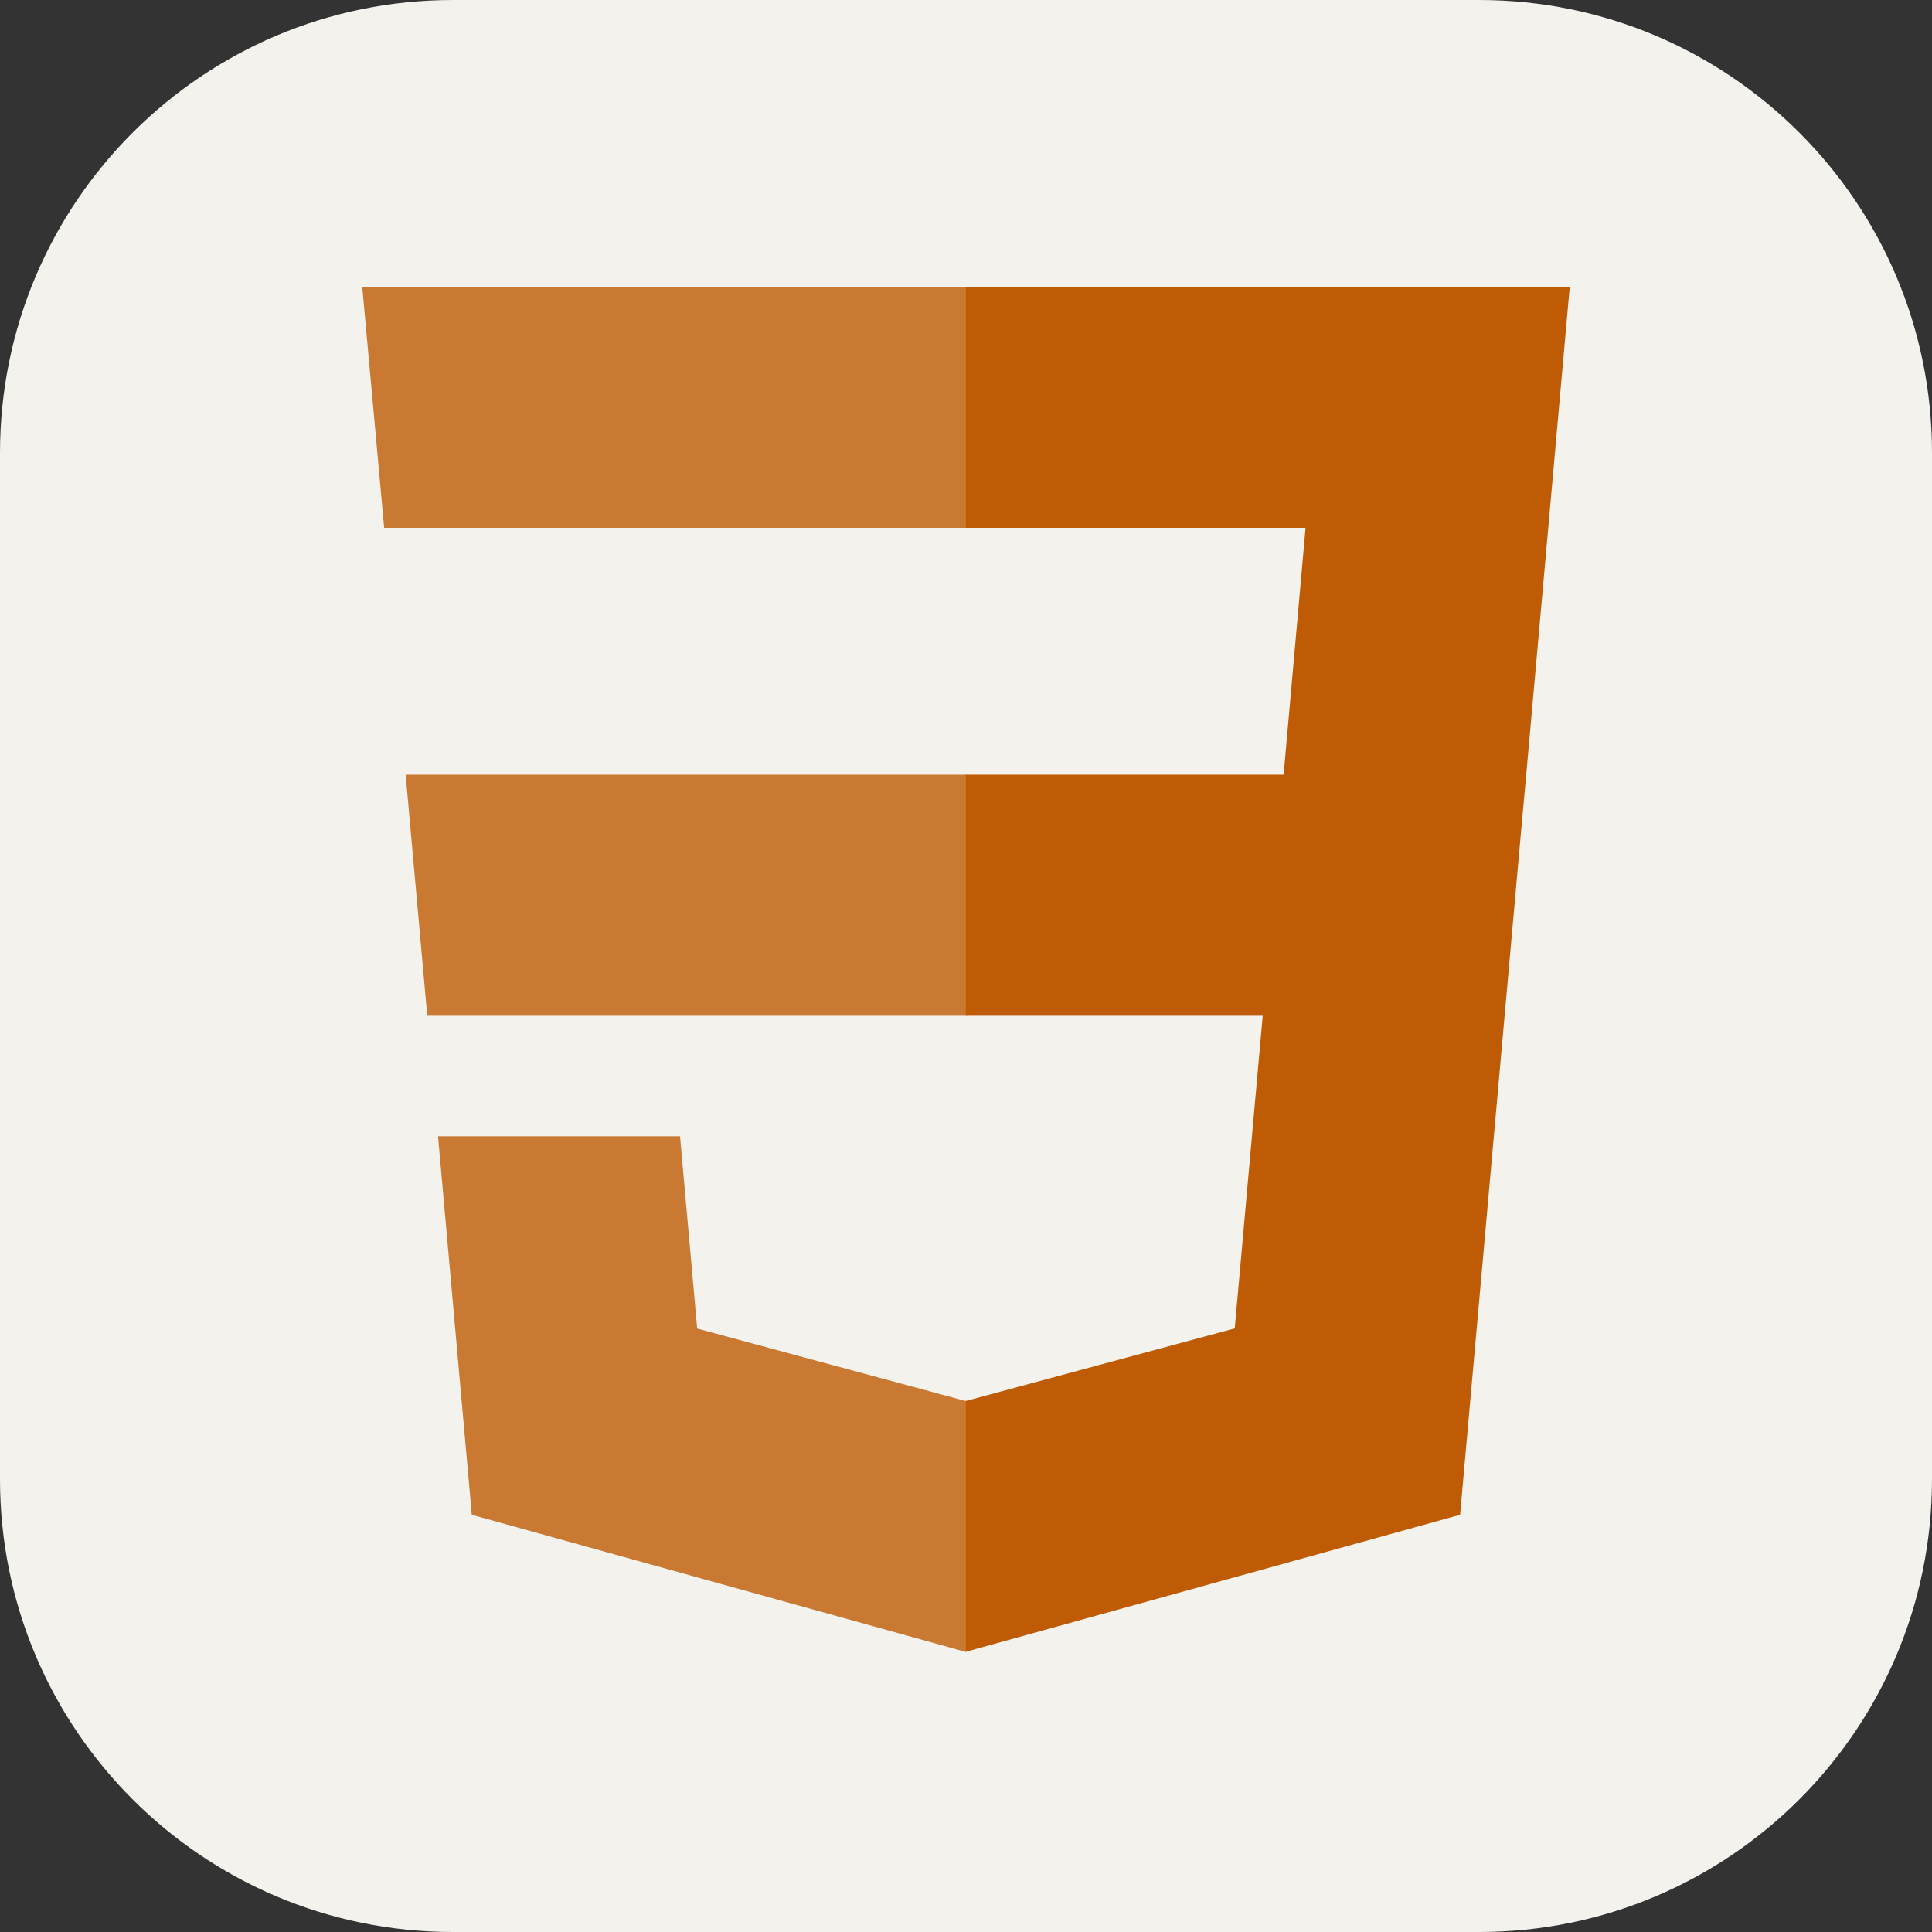 <svg width="256" height="256" viewBox="0 0 256 256" fill="none" xmlns="http://www.w3.org/2000/svg">
<rect x="0" y="0" width="256" height="256" fill="#333333" stroke="none"/>
<g id="CSS" clip-path="url(#clip0_1_92)">
<path id="Vector" d="M196 0H60C26.863 0 0 26.863 0 60V196C0 229.137 26.863 256 60 256H196C229.137 256 256 229.137 256 196V60C256 26.863 229.137 0 196 0Z" fill="#F4F2ED"/>
<path id="Vector_2" d="M53.753 102.651L56.615 134.593H128.096V102.651H53.753Z" fill="#BF5B04" fill-opacity="0.8"/>
<path id="Vector_3" d="M128.095 38H127.985H48L50.904 69.942H128.095V38Z" fill="#BF5B04" fill-opacity="0.8"/>
<path id="Vector_4" d="M128.095 218.841V185.608L127.955 185.645L92.381 176.04L90.107 150.564H72.821H58.042L62.517 200.718L127.948 218.882L128.095 218.841Z" fill="#BF5B04" fill-opacity="0.8"/>
<path id="Vector_5" d="M167.318 134.593L163.61 176.019L127.985 185.635V218.866L193.468 200.718L193.948 195.321L201.454 111.229L202.233 102.651L208 38H127.985V69.942H172.994L170.088 102.651H127.985V134.593H167.318Z" fill="#BF5B04"/>
</g>
<defs>
<clipPath id="clip0_1_92">
<rect width="256" height="256" fill="white"/>
</clipPath>
</defs>
</svg>

